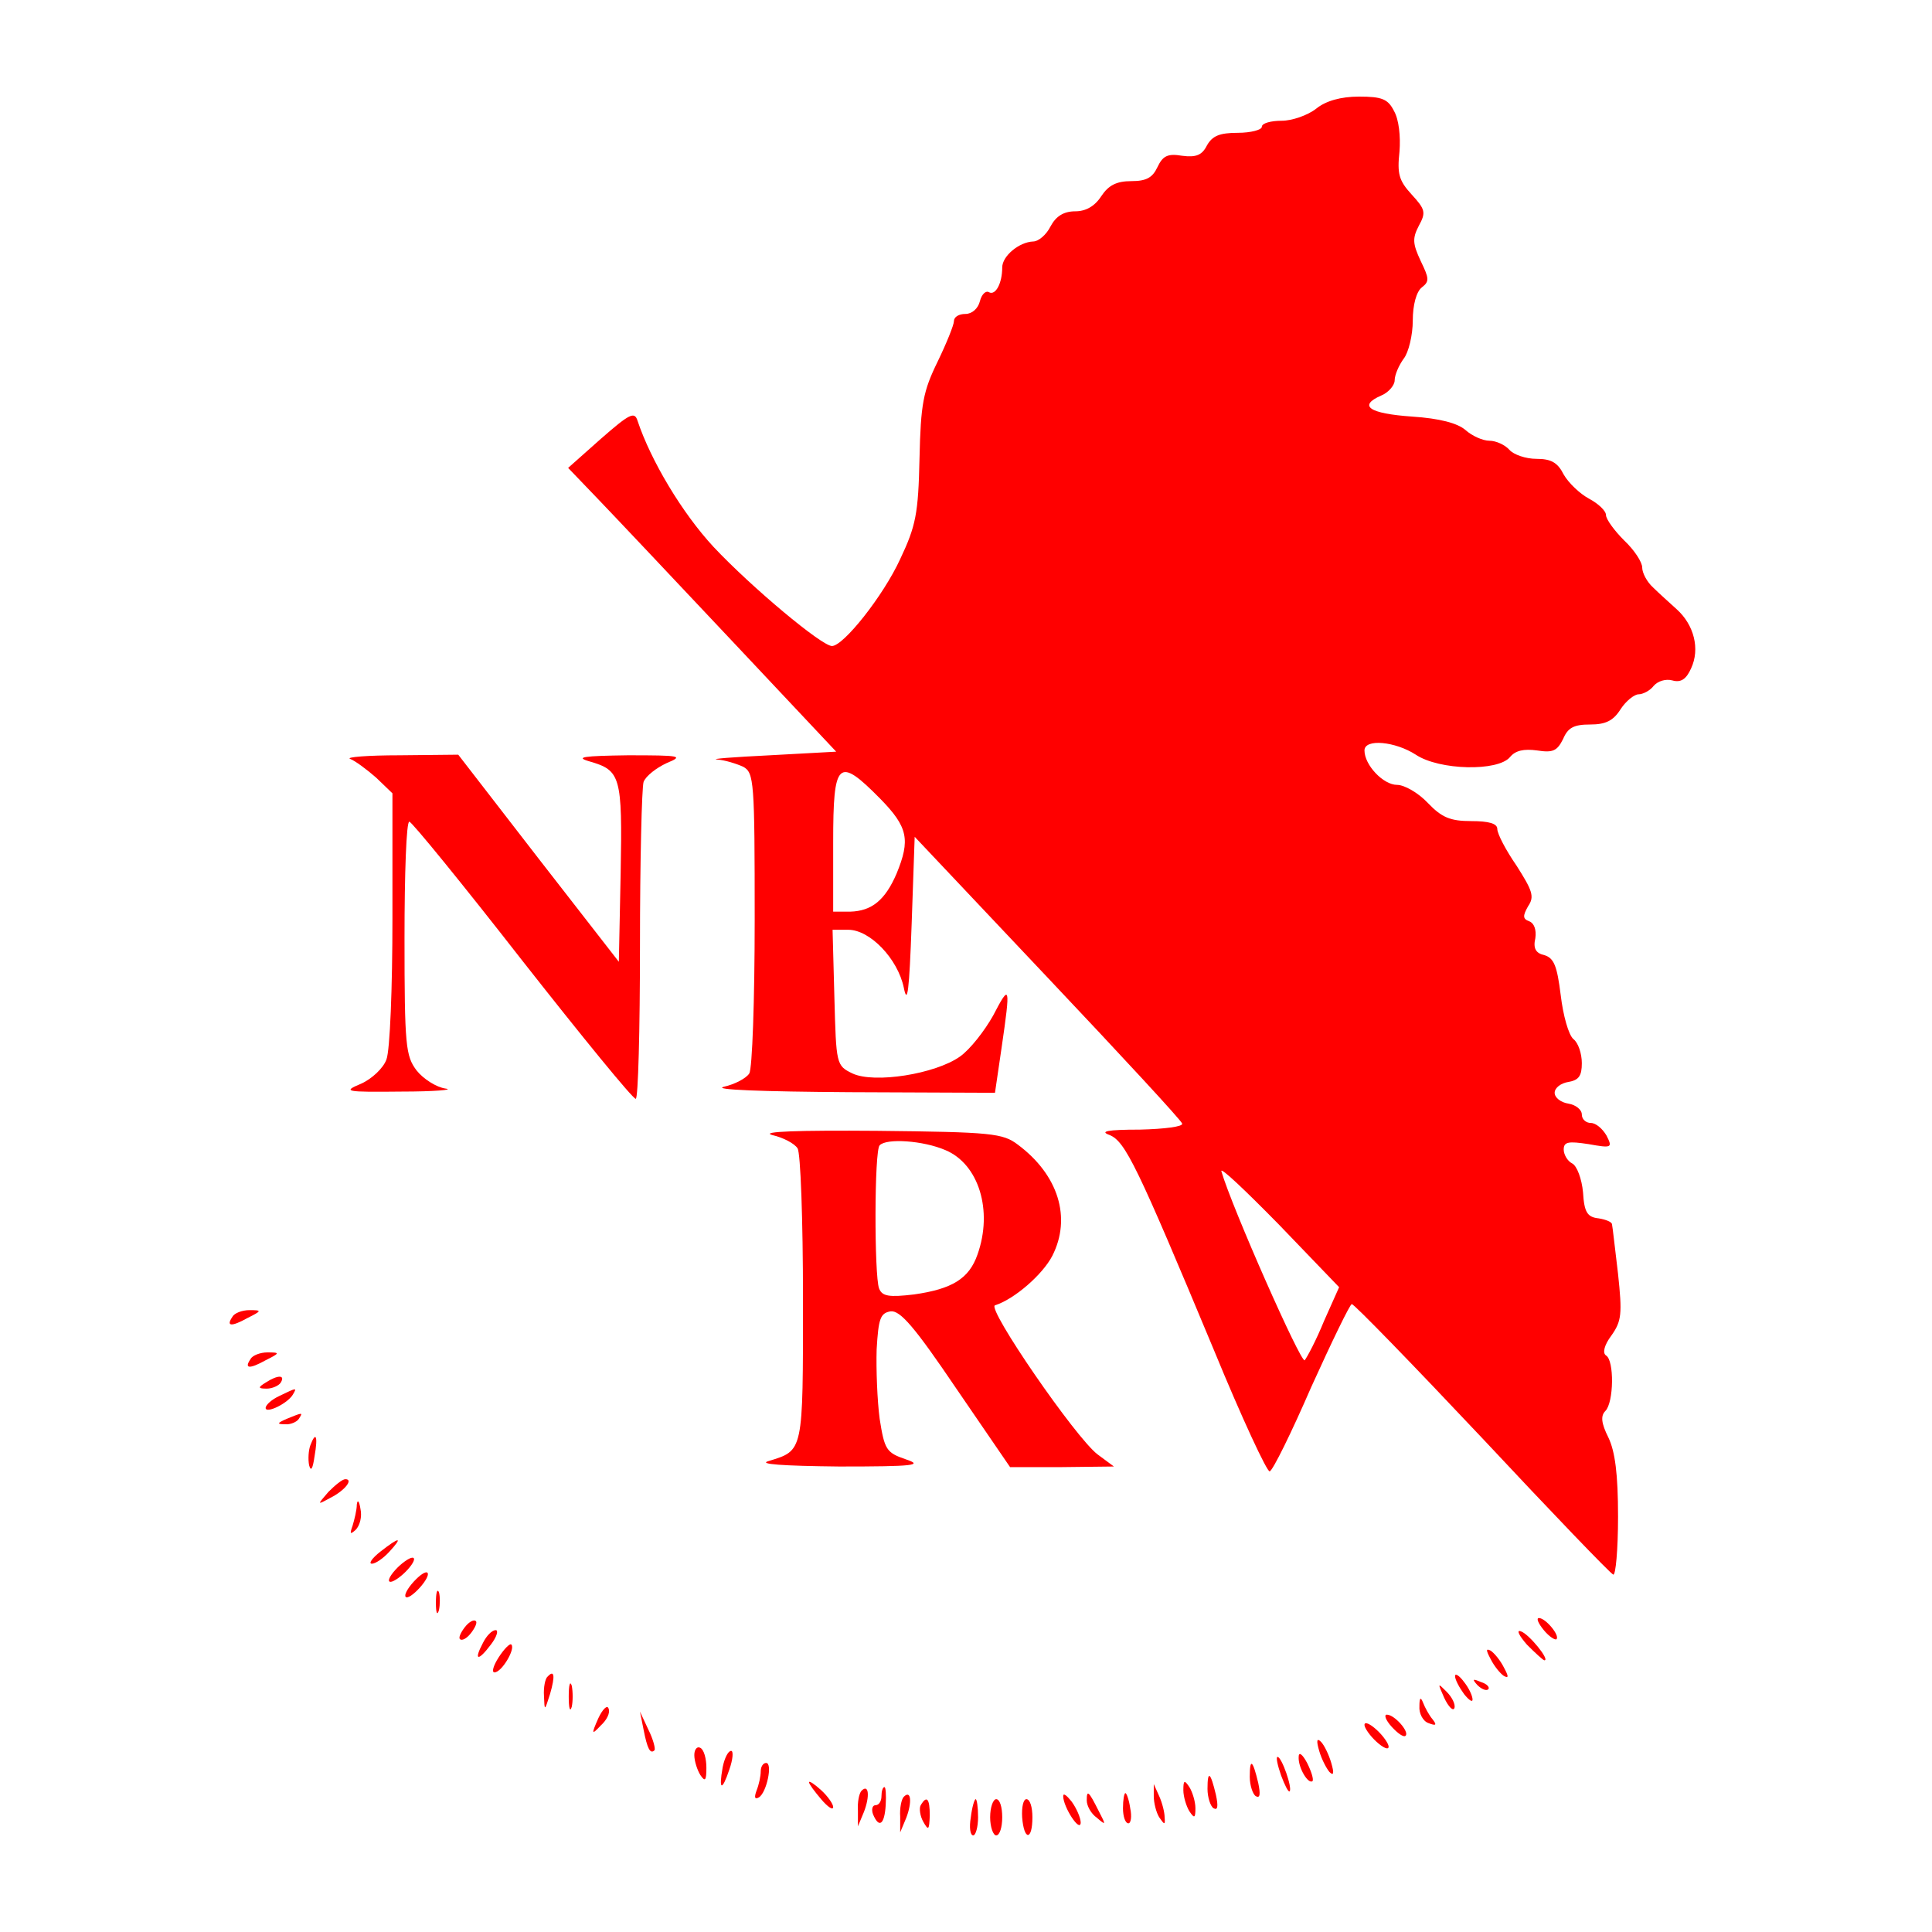 <?xml version="1.0" standalone="no"?>
<!DOCTYPE svg PUBLIC "-//W3C//DTD SVG 20010904//EN"
 "http://www.w3.org/TR/2001/REC-SVG-20010904/DTD/svg10.dtd">
<svg version="1.0" xmlns="http://www.w3.org/2000/svg"
 width="320pt" height="320pt" viewBox="0 0 320 320"
 preserveAspectRatio="xMidYMid meet">

<g transform="translate(0,320) scale(0.1,-0.1)"
fill="#FF0000" stroke="none">
<path d="M2180 3020 c-14 -11 -40 -20 -57 -20 -18 0 -33 -4 -33 -10 0 -5 -18
-10 -40 -10 -30 0 -42 -5 -51 -21 -8 -16 -18 -20 -41 -17 -24 4 -32 0 -41 -19
-8 -17 -18 -23 -43 -23 -25 0 -38 -7 -50 -25 -11 -17 -26 -25 -43 -25 -19 0
-32 -8 -41 -25 -7 -14 -20 -25 -29 -25 -23 -1 -51 -24 -51 -43 0 -26 -11 -47
-22 -41 -5 3 -12 -3 -15 -15 -3 -12 -13 -21 -24 -21 -11 0 -19 -5 -19 -12 0
-6 -12 -36 -27 -67 -24 -49 -28 -70 -30 -160 -2 -92 -6 -112 -32 -167 -28 -61
-94 -144 -113 -144 -17 0 -133 97 -196 164 -52 56 -104 143 -126 209 -5 16
-13 12 -61 -30 l-54 -48 48 -50 c26 -27 126 -133 222 -235 l174 -185 -110 -6
c-61 -3 -100 -6 -87 -7 13 -1 32 -7 43 -12 18 -10 19 -24 19 -253 0 -133 -4
-248 -9 -255 -5 -8 -24 -18 -42 -22 -20 -5 63 -8 207 -9 l242 -1 11 75 c15
103 14 107 -14 53 -14 -25 -38 -56 -55 -68 -41 -29 -142 -45 -178 -28 -27 13
-27 15 -30 126 l-3 112 26 0 c36 0 82 -48 92 -96 6 -30 9 -5 13 106 l5 144
220 -233 c121 -128 222 -237 223 -242 2 -5 -29 -9 -70 -10 -55 0 -67 -3 -50
-9 26 -11 45 -50 173 -357 46 -112 88 -202 92 -200 5 1 36 64 69 140 34 75 64
137 67 137 4 0 101 -100 216 -222 115 -123 212 -224 217 -226 4 -2 8 41 8 96
0 71 -5 108 -16 131 -12 24 -13 36 -5 44 14 14 15 84 1 92 -6 4 -3 17 9 33 17
24 18 36 11 102 -5 41 -9 78 -10 82 0 4 -10 8 -22 10 -19 2 -24 10 -26 43 -2
22 -10 44 -18 48 -8 4 -14 15 -14 23 0 13 8 14 41 9 39 -7 40 -6 30 14 -7 12
-18 21 -26 21 -8 0 -15 6 -15 14 0 8 -10 16 -22 18 -13 2 -23 10 -23 18 0 8
10 16 23 18 17 3 22 10 22 31 0 16 -6 34 -14 40 -8 7 -17 39 -21 73 -6 48 -11
61 -27 66 -14 3 -19 11 -15 28 2 14 -2 25 -10 28 -11 4 -11 9 -2 25 11 16 7
26 -19 67 -18 26 -32 53 -32 61 0 9 -14 13 -43 13 -35 0 -49 6 -72 30 -16 17
-39 30 -51 30 -23 0 -54 33 -54 57 0 20 51 15 85 -7 39 -26 136 -28 156 -4 9
11 23 14 45 11 26 -4 33 -1 43 19 8 19 18 24 45 24 25 0 38 6 50 25 9 14 23
25 30 25 7 0 19 6 25 14 7 8 20 12 31 9 14 -4 23 2 31 20 15 32 5 72 -24 98
-12 11 -30 27 -39 36 -10 9 -18 24 -18 33 0 9 -13 29 -30 45 -16 16 -30 35
-30 42 0 7 -13 19 -28 27 -15 8 -34 26 -42 40 -10 20 -21 26 -45 26 -18 0 -38
7 -45 15 -7 8 -22 15 -33 15 -11 0 -29 8 -40 18 -13 11 -42 19 -88 22 -72 5
-90 18 -51 35 12 5 22 17 22 25 0 9 7 25 15 36 8 10 15 39 15 63 0 26 6 48 15
55 13 10 12 15 -2 44 -13 28 -14 37 -3 58 12 22 11 27 -12 52 -21 23 -24 34
-20 71 2 25 -1 53 -9 67 -10 20 -20 24 -58 24 -30 0 -55 -7 -71 -20z m-722
-1143 c46 -47 50 -68 27 -124 -19 -44 -41 -62 -77 -63 l-28 0 0 115 c0 135 8
143 78 72z m735 -865 c-13 -32 -28 -60 -32 -65 -6 -6 -121 254 -138 313 -2 8
40 -32 95 -88 l100 -104 -25 -56z"/>
<path d="M580 1943 c8 -3 27 -17 43 -31 l27 -26 0 -207 c0 -114 -4 -219 -10
-234 -5 -14 -24 -32 -42 -40 -31 -13 -27 -14 67 -13 55 0 88 3 73 5 -15 2 -37
16 -48 30 -18 24 -20 40 -20 219 0 107 3 194 8 193 4 0 88 -103 187 -230 99
-126 183 -229 188 -229 4 0 7 114 7 254 0 140 3 262 6 271 4 10 21 23 38 31
29 12 24 13 -64 13 -74 -1 -88 -3 -64 -10 52 -15 55 -24 52 -185 l-3 -147
-133 171 -133 172 -97 -1 c-53 0 -90 -3 -82 -6z"/>
<path d="M1279 1320 c18 -4 37 -14 42 -22 5 -7 9 -119 9 -249 0 -256 1 -251
-57 -269 -18 -5 22 -8 117 -9 125 0 140 2 110 12 -32 11 -35 16 -43 67 -4 30
-6 82 -5 115 3 51 6 60 23 63 16 2 40 -26 109 -128 l89 -130 86 0 86 1 -27 20
c-36 27 -184 242 -170 247 32 10 79 51 95 82 32 63 10 134 -57 184 -25 19 -43
21 -234 23 -128 1 -194 -1 -173 -7z m287 -25 c55 -23 79 -100 53 -173 -14 -40
-42 -57 -105 -66 -42 -5 -53 -3 -58 10 -8 21 -8 229 1 237 11 12 72 8 109 -8z"/>
<path d="M385 1019 c-11 -16 -2 -17 25 -2 24 12 24 13 3 13 -12 0 -25 -5 -28
-11z"/>
<path d="M415 949 c-11 -16 -2 -17 25 -2 24 12 24 13 3 13 -12 0 -25 -5 -28
-11z"/>
<path d="M440 910 c-13 -8 -13 -10 2 -10 9 0 20 5 23 10 8 13 -5 13 -25 0z"/>
<path d="M463 888 c-13 -6 -23 -15 -23 -20 0 -10 36 7 45 22 7 12 7 12 -22 -2z"/>
<path d="M475 850 c-16 -7 -17 -9 -3 -9 9 -1 20 4 23 9 7 11 7 11 -20 0z"/>
<path d="M514 806 c-3 -8 -4 -23 -2 -33 3 -11 6 -6 9 15 6 34 2 42 -7 18z"/>
<path d="M544 729 c-19 -22 -19 -22 3 -10 24 12 39 31 25 31 -5 0 -17 -10 -28
-21z"/>
<path d="M591 708 c0 -9 -4 -25 -7 -35 -5 -14 -4 -15 5 -7 7 7 11 22 8 35 -2
13 -5 16 -6 7z"/>
<path d="M630 630 c-14 -11 -20 -20 -14 -20 6 0 19 9 29 20 23 25 17 25 -15 0z"/>
<path d="M655 600 c-10 -11 -14 -20 -8 -20 5 0 18 9 28 20 10 11 14 20 8 20
-5 0 -18 -9 -28 -20z"/>
<path d="M685 580 c-10 -11 -16 -22 -13 -25 3 -3 13 4 23 15 10 11 16 22 13
25 -3 3 -13 -4 -23 -15z"/>
<path d="M722 545 c0 -16 2 -22 5 -12 2 9 2 23 0 30 -3 6 -5 -1 -5 -18z"/>
<path d="M770 505 c-7 -9 -11 -18 -8 -20 3 -3 11 1 18 10 7 9 11 18 8 20 -3 3
-11 -1 -18 -10z"/>
<path d="M2557 500 c9 -11 19 -17 21 -15 6 6 -18 35 -29 35 -5 0 -1 -9 8 -20z"/>
<path d="M800 479 c-16 -30 -8 -31 13 -3 10 13 13 24 8 24 -6 0 -15 -9 -21
-21z"/>
<path d="M2529 476 c14 -14 27 -26 29 -26 10 0 -26 44 -39 48 -8 3 -3 -7 10
-22z"/>
<path d="M826 455 c-9 -14 -12 -25 -7 -25 12 0 35 39 28 46 -2 3 -12 -7 -21
-21z"/>
<path d="M2469 452 c6 -12 16 -24 22 -28 8 -4 8 -1 0 14 -6 12 -16 24 -22 28
-8 4 -8 1 0 -14z"/>
<path d="M907 423 c-4 -3 -7 -18 -6 -32 1 -26 1 -25 10 3 9 31 7 41 -4 29z"/>
<path d="M2410 424 c0 -6 7 -19 15 -30 8 -10 14 -14 14 -9 0 6 -6 19 -14 29
-8 11 -15 15 -15 10z"/>
<path d="M942 390 c0 -19 2 -27 5 -17 2 9 2 25 0 35 -3 9 -5 1 -5 -18z"/>
<path d="M2447 409 c7 -7 15 -10 18 -7 3 3 -2 9 -12 12 -14 6 -15 5 -6 -5z"/>
<path d="M2392 388 c7 -15 15 -23 17 -17 2 6 -4 18 -13 27 -15 15 -15 15 -4
-10z"/>
<path d="M2351 374 c-1 -12 6 -25 15 -28 13 -5 14 -3 7 6 -6 7 -13 20 -16 28
-4 10 -6 8 -6 -6z"/>
<path d="M991 354 c-12 -27 -11 -28 4 -12 10 9 16 21 13 28 -2 7 -10 -1 -17
-16z"/>
<path d="M1066 335 c6 -31 11 -41 18 -34 2 2 -2 18 -10 34 l-14 30 6 -30z"/>
<path d="M2305 340 c10 -11 20 -18 23 -15 7 6 -18 35 -31 35 -5 0 -2 -9 8 -20z"/>
<path d="M2260 343 c0 -5 9 -18 20 -28 11 -10 20 -14 20 -8 0 5 -9 18 -20 28
-11 10 -20 14 -20 8z"/>
<path d="M2185 300 c4 -14 12 -29 17 -35 7 -7 8 -2 3 15 -4 14 -12 30 -17 35
-7 7 -8 2 -3 -15z"/>
<path d="M1150 293 c0 -10 5 -25 10 -33 8 -12 10 -9 10 12 0 15 -4 30 -10 33
-5 3 -10 -2 -10 -12z"/>
<path d="M1197 273 c-7 -39 -1 -40 11 -4 6 17 7 31 3 31 -5 0 -11 -12 -14 -27z"/>
<path d="M2151 290 c-1 -18 16 -46 23 -40 2 3 -2 16 -9 30 -8 15 -14 19 -14
10z"/>
<path d="M2122 259 c6 -16 12 -28 14 -26 5 5 -13 57 -20 57 -3 0 0 -14 6 -31z"/>
<path d="M1260 266 c0 -8 -3 -22 -7 -32 -4 -11 -3 -15 4 -11 13 8 23 57 12 57
-5 0 -9 -6 -9 -14z"/>
<path d="M2070 257 c0 -14 5 -29 10 -32 7 -4 8 3 4 22 -9 38 -14 42 -14 10z"/>
<path d="M2000 237 c0 -14 5 -29 10 -32 7 -4 8 3 4 22 -9 38 -14 42 -14 10z"/>
<path d="M1340 248 c0 -3 9 -15 20 -28 11 -13 20 -19 20 -13 0 5 -9 18 -20 28
-11 10 -20 16 -20 13z"/>
<path d="M1960 235 c0 -11 5 -27 10 -35 8 -12 10 -12 10 5 0 11 -5 27 -10 35
-8 12 -10 12 -10 -5z"/>
<path d="M1427 234 c-4 -4 -7 -19 -6 -33 l0 -26 10 24 c10 26 8 47 -4 35z"/>
<path d="M1460 225 c0 -8 -4 -15 -10 -15 -5 0 -7 -7 -4 -15 10 -24 19 -17 21
15 1 17 0 30 -2 30 -3 0 -5 -7 -5 -15z"/>
<path d="M1911 225 c0 -11 4 -27 9 -35 9 -13 10 -13 9 0 0 8 -4 24 -9 35 l-9
20 0 -20z"/>
<path d="M1497 224 c-4 -4 -7 -19 -6 -33 l0 -26 10 24 c10 26 8 47 -4 35z"/>
<path d="M1761 225 c0 -18 28 -61 29 -44 0 8 -7 24 -15 35 -8 10 -14 15 -14 9z"/>
<path d="M1800 218 c0 -9 7 -22 17 -29 15 -13 15 -12 3 11 -17 34 -20 36 -20
18z"/>
<path d="M1860 205 c0 -14 4 -25 9 -25 4 0 6 11 3 25 -2 14 -6 25 -8 25 -2 0
-4 -11 -4 -25z"/>
<path d="M1525 210 c-3 -5 -1 -18 4 -27 9 -16 10 -14 11 10 0 28 -5 34 -15 17z"/>
<path d="M1608 190 c-3 -17 -1 -30 4 -30 4 0 8 14 8 30 0 17 -2 30 -4 30 -2 0
-6 -13 -8 -30z"/>
<path d="M1640 190 c0 -16 5 -30 10 -30 6 0 10 14 10 30 0 17 -4 30 -10 30 -5
0 -10 -13 -10 -30z"/>
<path d="M1693 190 c3 -39 17 -39 17 0 0 17 -4 30 -10 30 -5 0 -8 -13 -7 -30z"/>
</g>
</svg>

